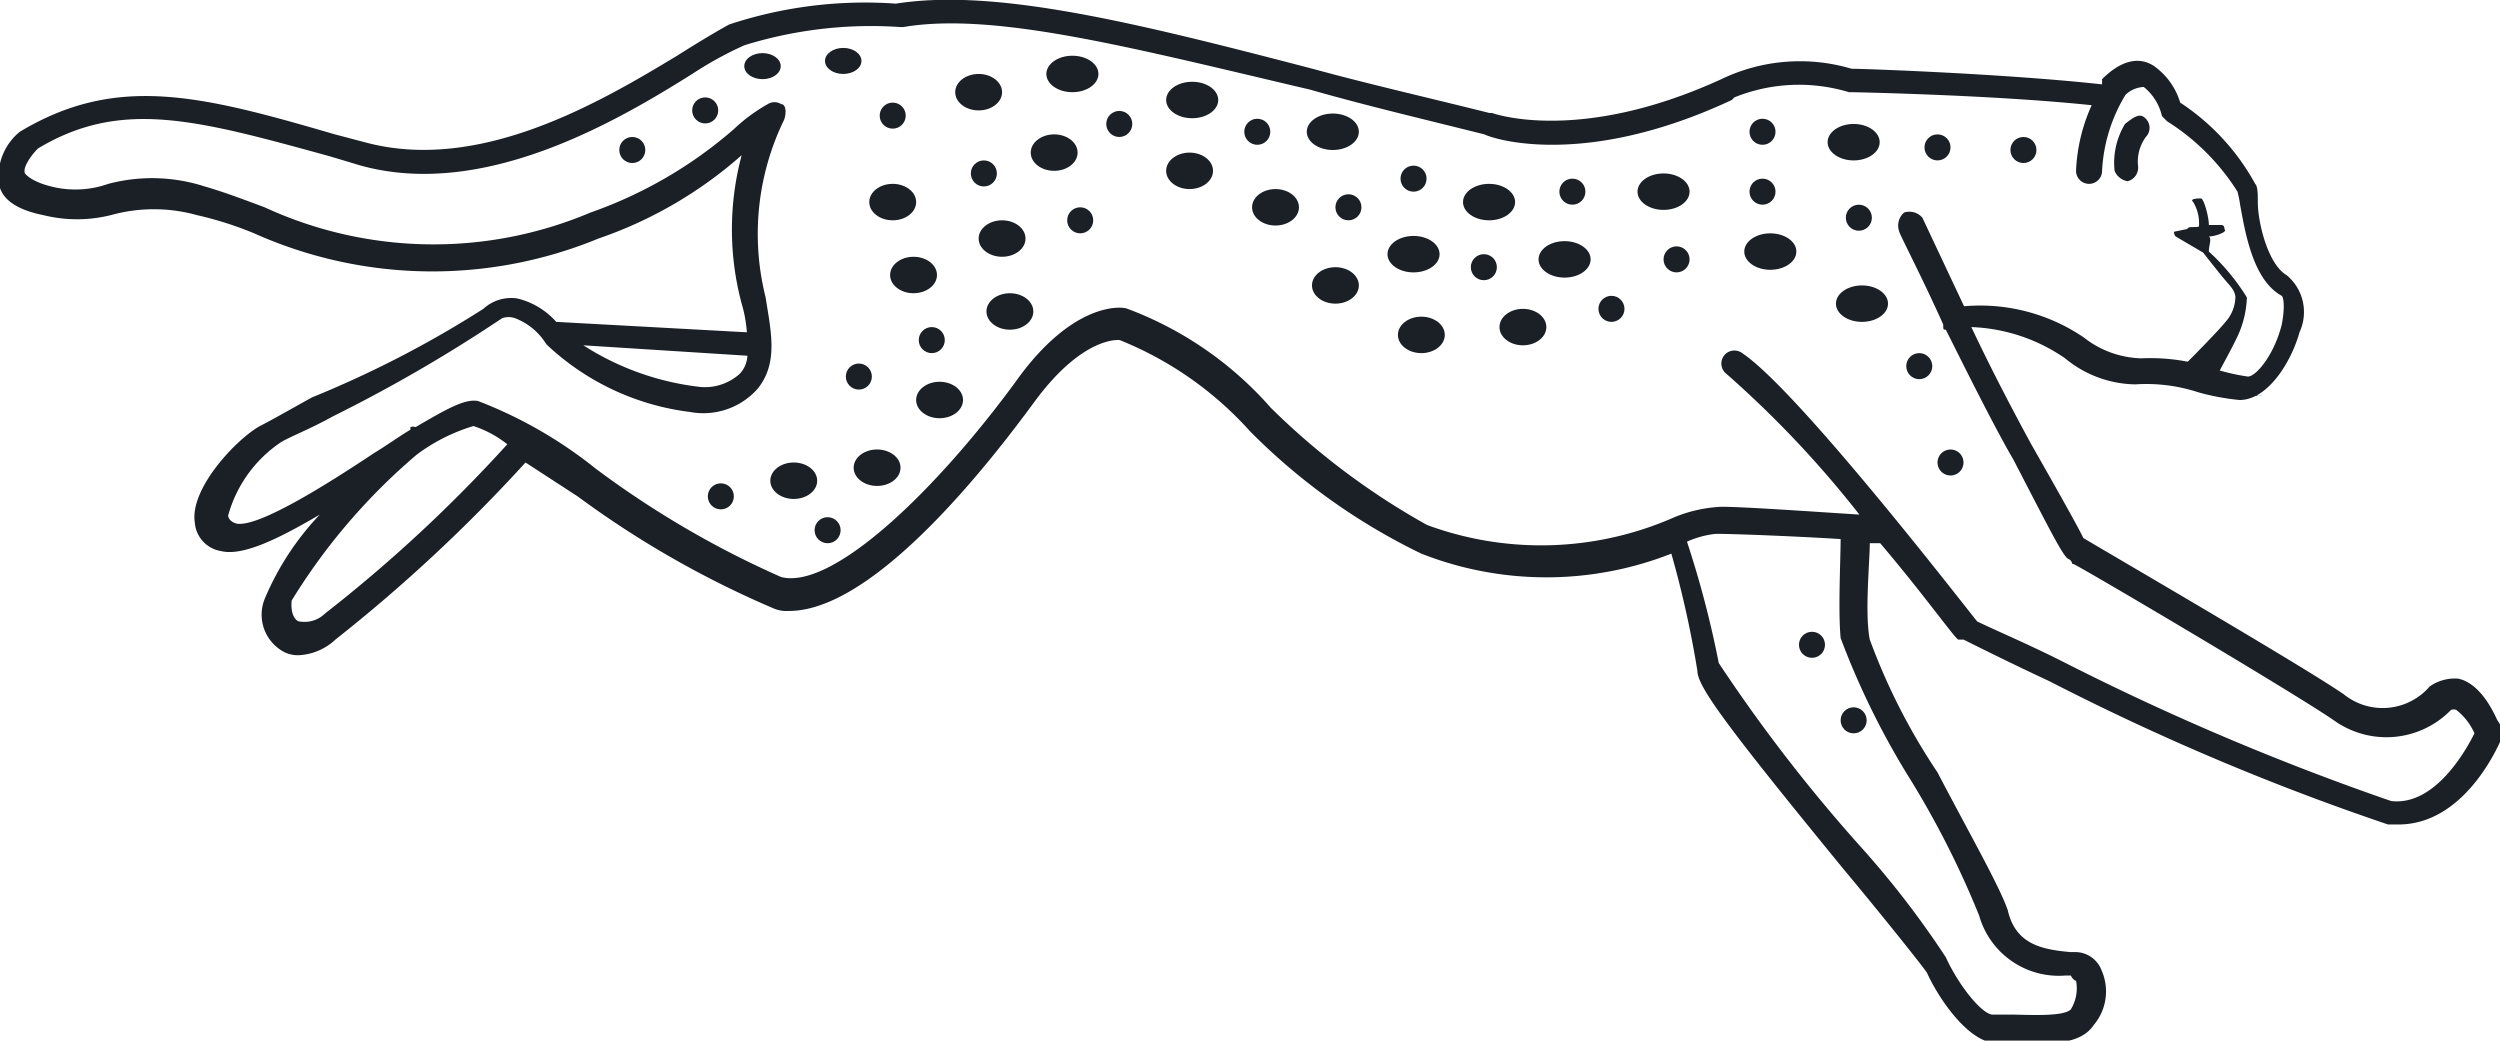 <svg xmlns="http://www.w3.org/2000/svg" viewBox="0 0 48 19.98"><defs><style>.cls-1{fill:#1a2026;}</style></defs><title>Cheetah Sighting</title><g id="Layer_2" data-name="Layer 2"><g id="Layer_1-2" data-name="Layer 1"><path class="cls-1" d="M.38,2.53h0c1.85-1.11,3.45-.71,6.05.05L7,2.73c2.2.6,4.51-.76,6-1.66q.6-.38,1-.6a8.29,8.29,0,0,1,3.2-.4c1.9-.3,4.55.35,8,1.25,1.1.3,2.2.55,3.4.85h.05s1.65.61,4.4-.65a3.48,3.48,0,0,1,2.5-.2c.26,0,3,.1,4.81.3V1.57a0,0,0,0,1,0-.05c.35-.35.7-.45,1-.25a1.33,1.33,0,0,1,.5.7A4.39,4.39,0,0,1,43.3,3.53c.05.05.05.2.05.35,0,.4.2,1.2.55,1.4a.92.92,0,0,1,.25,1.1c-.15.55-.6,1.3-1.15,1.3a4.5,4.5,0,0,1-.8-.15A3.18,3.18,0,0,0,41,7.38a2.16,2.16,0,0,1-1.35-.5,3.37,3.37,0,0,0-1.8-.6c.4.85.85,1.7,1.15,2.25q.9,1.58,1,1.8c.5.3,4.2,2.45,5,3a1.19,1.19,0,0,0,1.65-.15.84.84,0,0,1,.55-.15c.45.1.7.7.75.8a.49.49,0,0,1,.1.3s-.65,1.7-2,1.7h-.2a47.41,47.41,0,0,1-6.5-2.75c-.75-.35-1.35-.65-1.65-.8-.05,0-.05,0-.1,0s-.65-.85-1.5-1.85h-.2c0,.35-.1,1.35,0,1.85a12,12,0,0,0,1.3,2.55c.6,1.15,1.2,2.2,1.35,2.65.15.65.65.75,1.2.8h.1a.54.54,0,0,1,.5.35,1,1,0,0,1-.15,1.05c-.2.3-.6.35-1,.35h-.85c-.6,0-1.2-1-1.35-1.35-.1-.15-.9-1.15-1.61-2-2.25-2.75-2.8-3.5-2.8-3.8a19.81,19.81,0,0,0-.5-2.25,6.56,6.56,0,0,1-4.8,0A11.93,11.93,0,0,1,24,8.28a6.73,6.73,0,0,0-2.5-1.75s-.7-.1-1.65,1.2c-.7.95-3,4-4.7,4a.63.63,0,0,1-.3-.05,18.64,18.64,0,0,1-3.76-2.15l-1-.65a30.48,30.48,0,0,1-3.65,3.4,1.11,1.11,0,0,1-.7.3.58.58,0,0,1-.35-.1.81.81,0,0,1-.3-1,5.35,5.35,0,0,1,1.05-1.6c-.85.5-1.5.8-1.9.7a.6.6,0,0,1-.5-.55c-.1-.65.8-1.6,1.25-1.85.2-.1.55-.3,1-.55A20.35,20.35,0,0,0,9.28,5.93a.79.79,0,0,1,.65-.2,1.45,1.45,0,0,1,.75.45l3.66.2a2.58,2.58,0,0,0-.1-.55,5.51,5.51,0,0,1,0-2.85,8.14,8.14,0,0,1-2.75,1.6,8.37,8.37,0,0,1-6.61-.1,6.8,6.8,0,0,0-1.1-.35,3.08,3.08,0,0,0-1.65,0,2.68,2.68,0,0,1-1.3,0c-.5-.1-.8-.3-.85-.6A1.11,1.11,0,0,1,.38,2.53ZM33,12.73a30.66,30.66,0,0,0,2.7,3.5,17.65,17.65,0,0,1,1.66,2.15c.25.55.7,1.1.9,1.1h.35c.3,0,1,.05,1.15-.1a.77.77,0,0,0,.1-.55s-.05,0-.1-.1h-.1A1.59,1.59,0,0,1,38,17.58,17.4,17.4,0,0,0,36.7,15a15.27,15.27,0,0,1-1.36-2.75c-.05-.55,0-1.5,0-1.9-.8-.05-2-.1-2.4-.1a1.82,1.82,0,0,0-.55.15A19.18,19.18,0,0,1,33,12.73Zm-27.26-.8a.56.56,0,0,0,.5-.15,27.87,27.87,0,0,0,3.5-3.25,2.08,2.08,0,0,0-.65-.35A3.48,3.48,0,0,0,8,8.73a11.71,11.71,0,0,0-2.4,2.8C5.58,11.73,5.63,11.88,5.73,11.93Zm5.46-5.3a5.25,5.25,0,0,0,2.25.8,1,1,0,0,0,.75-.25.54.54,0,0,0,.15-.35ZM.48,3.33s.1.15.5.25a1.9,1.9,0,0,0,1.1-.05,3.28,3.28,0,0,1,1.85.05c.35.1.75.25,1.15.4a7.74,7.74,0,0,0,6.26.1,8.45,8.45,0,0,0,2.75-1.6A3.25,3.25,0,0,1,14.74,2,.24.24,0,0,1,15,2c.1,0,.1.2.05.31a5,5,0,0,0-.35,3.4c.1.65.25,1.25-.15,1.75a1.39,1.39,0,0,1-1.3.45,4.88,4.88,0,0,1-2.76-1.3,1.21,1.21,0,0,0-.6-.5.37.37,0,0,0-.25,0A29,29,0,0,1,6.38,8c-.45.25-.85.4-1,.5a2.49,2.49,0,0,0-1,1.4s0,.1.15.15c.4.1,1.75-.75,2.65-1.35.25-.15.45-.3.7-.45a0,0,0,0,0,0-.05.15.15,0,0,1,.1,0c.6-.35.95-.55,1.2-.5A8.45,8.45,0,0,1,11.44,9,18.3,18.3,0,0,0,15,11.08c1,.25,3-1.7,4.5-3.75,1.1-1.55,2.05-1.45,2.15-1.4a6.85,6.85,0,0,1,2.75,1.9,13.84,13.84,0,0,0,3,2.25,6.33,6.33,0,0,0,4.75-.15,2.68,2.68,0,0,1,.9-.2c.45,0,1.85.1,2.65.15a20.07,20.07,0,0,0-2.55-2.7.25.25,0,1,1,.3-.4c1.05.7,4.11,4.65,4.51,5.15.3.15.9.4,1.6.75a49.58,49.58,0,0,0,6.35,2.7c.85.1,1.45-1,1.6-1.3a1.17,1.17,0,0,0-.35-.45.15.15,0,0,0-.1,0,1.73,1.73,0,0,1-2.25.2c-.8-.55-4.95-3-5-3s0-.05-.1-.1-.35-.55-1.05-1.9c-.35-.6-.85-1.6-1.3-2.5-.05,0-.05,0-.05-.1v0c-.45-1-.85-1.75-.85-1.8a.33.33,0,0,1,.1-.35.33.33,0,0,1,.35.1l.8,1.7a3.54,3.54,0,0,1,2.3.6,1.86,1.86,0,0,0,1.1.4,3.77,3.77,0,0,1,1.4.2,4,4,0,0,0,.65.15c.15,0,.5-.4.65-1,.05-.25.05-.5,0-.55-.55-.3-.7-1.2-.8-1.75a2.17,2.17,0,0,0-.05-.25,4.3,4.3,0,0,0-1.35-1.35l-.1-.1a1,1,0,0,0-.35-.56.54.54,0,0,0-.35.15,3.1,3.1,0,0,0-.45,1.46.25.25,0,0,1-.5,0,3.38,3.38,0,0,1,.3-1.26c-1.9-.2-4.61-.25-4.61-.25h-.05a3.3,3.3,0,0,0-2.2.1,0,0,0,0,0-.05.05c-2.8,1.31-4.55.76-4.75.66-1.2-.3-2.3-.56-3.35-.86C21.74.92,19.09.22,17.34.52h-.05a8.19,8.19,0,0,0-3,.35,7.22,7.22,0,0,0-1,.55c-1.45.91-4,2.41-6.36,1.76L6.33,3c-2.55-.7-4-1.11-5.6-.15C.58,3,.43,3.23.48,3.33Z"/><circle class="cls-1" cx="35.59" cy="13.83" r="0.25"/><circle class="cls-1" cx="34.79" cy="12.38" r="0.25"/><circle class="cls-1" cx="38.85" cy="2.88" r="0.25"/><circle class="cls-1" cx="37.2" cy="2.83" r="0.25"/><circle class="cls-1" cx="37.45" cy="8.88" r="0.25"/><circle class="cls-1" cx="36.85" cy="7.03" r="0.25"/><ellipse class="cls-1" cx="35.75" cy="5.83" rx="0.5" ry="0.35"/><circle class="cls-1" cx="35.69" cy="4.18" r="0.25"/><ellipse class="cls-1" cx="35.59" cy="2.73" rx="0.5" ry="0.35"/><circle class="cls-1" cx="33.84" cy="2.53" r="0.25"/><circle class="cls-1" cx="33.84" cy="3.68" r="0.25"/><ellipse class="cls-1" cx="33.99" cy="4.83" rx="0.5" ry="0.35"/><circle class="cls-1" cx="27.14" cy="3.43" r="0.25"/><circle class="cls-1" cx="30.19" cy="3.68" r="0.25"/><circle class="cls-1" cx="32.19" cy="4.98" r="0.25"/><ellipse class="cls-1" cx="31.94" cy="3.68" rx="0.5" ry="0.35"/><circle class="cls-1" cx="30.94" cy="5.93" r="0.25"/><ellipse class="cls-1" cx="30.04" cy="4.98" rx="0.5" ry="0.35"/><ellipse class="cls-1" cx="29.24" cy="6.28" rx="0.45" ry="0.35"/><circle class="cls-1" cx="28.49" cy="5.13" r="0.25"/><ellipse class="cls-1" cx="28.59" cy="3.88" rx="0.5" ry="0.35"/><ellipse class="cls-1" cx="27.29" cy="6.43" rx="0.45" ry="0.35"/><ellipse class="cls-1" cx="27.14" cy="4.88" rx="0.5" ry="0.35"/><ellipse class="cls-1" cx="25.64" cy="5.48" rx="0.45" ry="0.35"/><circle class="cls-1" cx="25.89" cy="3.98" r="0.25"/><ellipse class="cls-1" cx="25.59" cy="2.53" rx="0.5" ry="0.35"/><ellipse class="cls-1" cx="24.49" cy="3.98" rx="0.45" ry="0.35"/><circle class="cls-1" cx="24.14" cy="2.53" r="0.25"/><ellipse class="cls-1" cx="22.84" cy="3.28" rx="0.45" ry="0.35"/><ellipse class="cls-1" cx="22.89" cy="1.92" rx="0.5" ry="0.35"/><circle class="cls-1" cx="13.84" cy="9.53" r="0.25"/><circle class="cls-1" cx="17.14" cy="2.22" r="0.25"/><ellipse class="cls-1" cx="17.14" cy="3.88" rx="0.45" ry="0.35"/><circle class="cls-1" cx="17.89" cy="6.53" r="0.25"/><ellipse class="cls-1" cx="18.79" cy="1.77" rx="0.45" ry="0.35"/><circle class="cls-1" cx="21.49" cy="2.38" r="0.25"/><ellipse class="cls-1" cx="20.59" cy="1.42" rx="0.5" ry="0.35"/><circle class="cls-1" cx="20.74" cy="4.23" r="0.25"/><ellipse class="cls-1" cx="20.24" cy="2.93" rx="0.45" ry="0.35"/><ellipse class="cls-1" cx="19.39" cy="5.98" rx="0.45" ry="0.35"/><ellipse class="cls-1" cx="19.24" cy="4.58" rx="0.45" ry="0.35"/><circle class="cls-1" cx="18.89" cy="3.33" r="0.25"/><ellipse class="cls-1" cx="18.04" cy="7.68" rx="0.45" ry="0.35"/><ellipse class="cls-1" cx="17.54" cy="5.28" rx="0.45" ry="0.35"/><ellipse class="cls-1" cx="16.84" cy="8.98" rx="0.45" ry="0.35"/><circle class="cls-1" cx="16.49" cy="7.23" r="0.25"/><ellipse class="cls-1" cx="16.19" cy="1.17" rx="0.35" ry="0.25"/><circle class="cls-1" cx="15.89" cy="10.18" r="0.25"/><ellipse class="cls-1" cx="15.24" cy="9.23" rx="0.45" ry="0.35"/><ellipse class="cls-1" cx="14.64" cy="1.27" rx="0.35" ry="0.25"/><circle class="cls-1" cx="13.54" cy="2.12" r="0.25"/><circle class="cls-1" cx="12.14" cy="2.88" r="0.25"/><path class="cls-1" d="M41.2,2.28a.25.25,0,0,1,0,.35.8.8,0,0,0-.15.55.27.27,0,0,1-.2.3h0a.33.33,0,0,1-.25-.2,1.44,1.44,0,0,1,.2-.9C41,2.22,41.1,2.17,41.2,2.28Z"/><path class="cls-1" d="M42.71,7.47a3.5,3.5,0,0,0,.56.13h0s0,0,0,0a.74.74,0,0,1,.18,0h-.06a5.66,5.66,0,0,1-.87-.3c.07-.14.3-.55.41-.78a1.91,1.91,0,0,0,.21-.81,4.12,4.12,0,0,0-.73-.88c0-.12.06-.25,0-.29.12,0,.33-.08.31-.12s0-.1-.08-.1l-.23,0c0-.17-.1-.51-.15-.51s-.23,0-.15.07a.8.8,0,0,1,.11.47l-.48.1s0,.08.05.1l.51.3s.18.23.35.44.25.26.27.41a.74.74,0,0,1-.19.48c-.11.14-.53.57-.73.77"/><path class="cls-1" d="M42.14,4.51c-.08,0-.15,0-.15-.08s.07-.07.15-.07.15,0,.15.07S42.22,4.51,42.14,4.51Z"/></g></g></svg>
